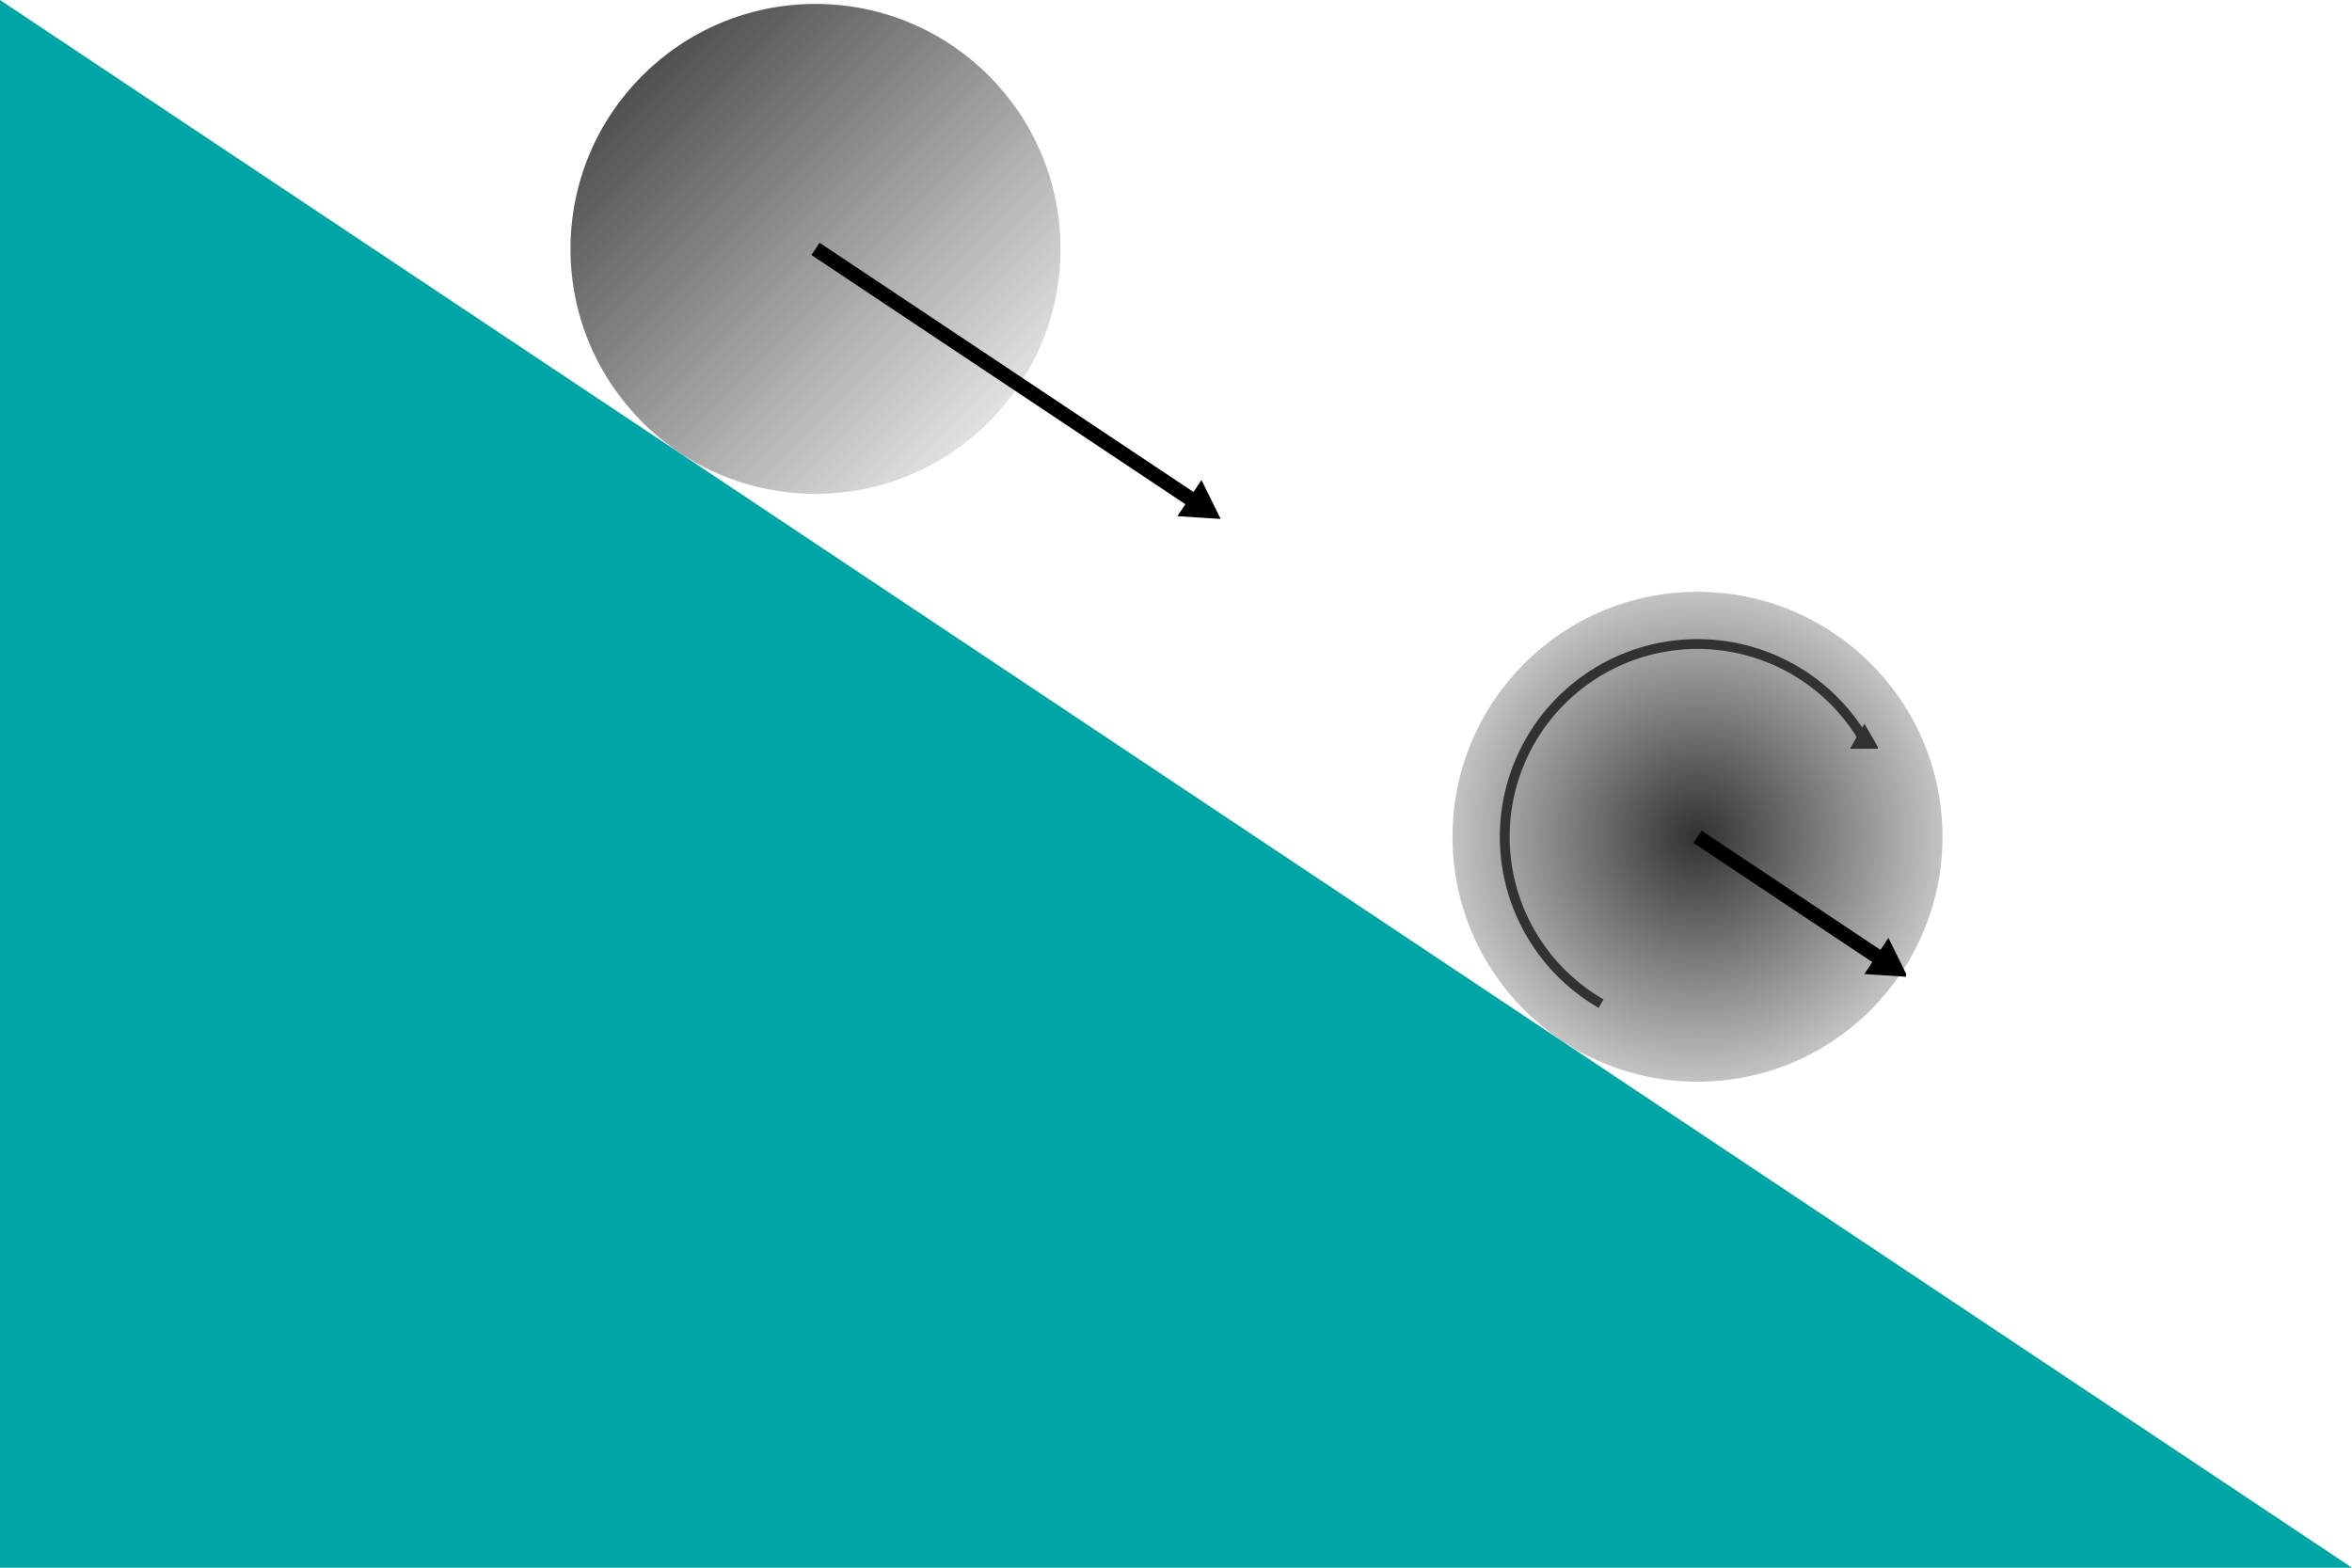 <?xml version="1.0" encoding="UTF-8" standalone="no"?>
<!-- Created with Inkscape (http://www.inkscape.org/) -->

<svg
   xmlns:dc="http://purl.org/dc/elements/1.1/"
   xmlns:cc="http://creativecommons.org/ns#"
   xmlns:rdf="http://www.w3.org/1999/02/22-rdf-syntax-ns#"
   xmlns:svg="http://www.w3.org/2000/svg"
   xmlns="http://www.w3.org/2000/svg"
   xmlns:xlink="http://www.w3.org/1999/xlink"
   xmlns:sodipodi="http://sodipodi.sourceforge.net/DTD/sodipodi-0.dtd"
   xmlns:inkscape="http://www.inkscape.org/namespaces/inkscape"
   width="240"
   height="160"
   viewBox="0 0 240 160"
   id="svg4333"
   version="1.1"
   inkscape:version="0.91 r13725"
   sodipodi:docname="Rolling and slipping.svg">
  <defs
     id="defs4335">
    <marker
       inkscape:stockid="TriangleOutL"
       orient="auto"
       refY="0"
       refX="0"
       id="marker9034"
       style="overflow:visible"
       inkscape:isstock="true">
      <path
         id="path9036"
         d="m 5.77,0 -8.65,5 0,-10 8.65,5 z"
         style="fill:#000000;fill-opacity:1;fill-rule:evenodd;stroke:#000000;stroke-width:1pt;stroke-opacity:1"
         transform="scale(0.8,0.8)"
         inkscape:connector-curvature="0" />
    </marker>
    <marker
       inkscape:isstock="true"
       style="overflow:visible"
       id="marker8644"
       refX="0"
       refY="0"
       orient="auto"
       inkscape:stockid="TriangleOutL"
       inkscape:collect="always">
      <path
         transform="scale(0.8,0.8)"
         style="fill:#000000;fill-opacity:1;fill-rule:evenodd;stroke:#000000;stroke-width:1pt;stroke-opacity:1"
         d="m 5.77,0 -8.65,5 0,-10 8.65,5 z"
         id="path8646"
         inkscape:connector-curvature="0" />
    </marker>
    <marker
       inkscape:stockid="TriangleOutL"
       orient="auto"
       refY="0"
       refX="0"
       id="TriangleOutL"
       style="overflow:visible"
       inkscape:isstock="true"
       inkscape:collect="always">
      <path
         id="path4310"
         d="m 5.77,0 -8.65,5 0,-10 8.65,5 z"
         style="fill:#323232;fill-opacity:1;fill-rule:evenodd;stroke:#323232;stroke-width:1pt;stroke-opacity:1"
         transform="scale(0.8,0.8)"
         inkscape:connector-curvature="0" />
    </marker>
    <linearGradient
       inkscape:collect="always"
       id="linearGradient4154">
      <stop
         style="stop-color:#323232;stop-opacity:1;"
         offset="0"
         id="stop4156" />
      <stop
         style="stop-color:#323232;stop-opacity:0;"
         offset="1"
         id="stop4158" />
    </linearGradient>
    <linearGradient
       inkscape:collect="always"
       id="linearGradient4136">
      <stop
         style="stop-color:#323232;stop-opacity:1;"
         offset="0"
         id="stop4138" />
      <stop
         style="stop-color:#323232;stop-opacity:0;"
         offset="1"
         id="stop4140" />
    </linearGradient>
    <linearGradient
       inkscape:collect="always"
       xlink:href="#linearGradient4136"
       id="linearGradient4142"
       x1="92.5"
       y1="879.862"
       x2="142.5"
       y2="929.862"
       gradientUnits="userSpaceOnUse"
       gradientTransform="translate(-2.5,0.4)" />
    <radialGradient
       inkscape:collect="always"
       xlink:href="#linearGradient4154"
       id="radialGradient4160"
       cx="215.604"
       cy="966.813"
       fx="215.604"
       fy="966.813"
       r="25"
       gradientUnits="userSpaceOnUse"
       gradientTransform="matrix(1,1,-1,1,960.026,-224.89)" />
  </defs>
  <sodipodi:namedview
     id="base"
     pagecolor="#ffffff"
     bordercolor="#666666"
     borderopacity="1.0"
     inkscape:pageopacity="0.0"
     inkscape:pageshadow="2"
     inkscape:zoom="1.4"
     inkscape:cx="0.42949229"
     inkscape:cy="124.3641"
     inkscape:document-units="px"
     inkscape:current-layer="layer1"
     showgrid="false"
     units="px"
     inkscape:snap-page="true"
     inkscape:snap-text-baseline="true"
     inkscape:snap-object-midpoints="true"
     inkscape:snap-midpoints="true"
     inkscape:snap-smooth-nodes="true"
     inkscape:object-nodes="true"
     inkscape:snap-intersection-paths="true"
     inkscape:object-paths="true"
     inkscape:snap-bbox="true"
     inkscape:bbox-paths="true"
     inkscape:bbox-nodes="true"
     inkscape:snap-bbox-edge-midpoints="true"
     inkscape:snap-bbox-midpoints="true"
     inkscape:window-width="1118"
     inkscape:window-height="831"
     inkscape:window-x="732"
     inkscape:window-y="119"
     inkscape:window-maximized="0"
     fit-margin-top="0"
     fit-margin-left="0"
     fit-margin-right="0"
     fit-margin-bottom="0" />
  <g
     inkscape:label="Layer 1"
     inkscape:groupmode="layer"
     id="layer1"
     transform="translate(-42.5,-872.362)">
    <g
       id="g9368"
       transform="translate(10.714,-7.5)">
      <path
         sodipodi:nodetypes="cccc"
         inkscape:connector-curvature="0"
         id="path9267"
         d="m 271.786,1039.862 -240,0 0,-160 z"
         inkscape:transform-center-y="-45.535714"
         style="fill:#00a5a5;fill-opacity:1;stroke:none" />
      <circle
         style="fill:url(#linearGradient4142);fill-opacity:1;stroke:none"
         id="circle9272"
         cx="115"
         cy="905.262"
         r="25" />
      <g
         transform="translate(-3.819,7.735)"
         id="g8632">
        <circle
           style="fill:url(#radialGradient4160);fill-opacity:1;stroke:none"
           id="circle9274"
           cx="208.819"
           cy="957.527"
           r="25" />
        <path
           style="fill:none;fill-opacity:1;stroke:#323232;stroke-width:1;stroke-miterlimit:4;stroke-dasharray:none;stroke-dashoffset:0;stroke-opacity:1;marker-end:url(#TriangleOutL)"
           id="path4162"
           sodipodi:type="arc"
           sodipodi:cx="208.81873"
           sodipodi:cy="957.52698"
           sodipodi:rx="19.668373"
           sodipodi:ry="19.668375"
           sodipodi:start="2.0943951"
           sodipodi:end="5.7595865"
           d="m 198.985,974.56 a 19.668,19.668 0 0 1 -9.535,-20.449 19.668,19.668 0 0 1 15.954,-15.954 19.668,19.668 0 0 1 20.449,9.535"
           sodipodi:open="true" />
      </g>
      <path
         inkscape:connector-curvature="0"
         id="path8636"
         d="m 115,905.262 39.219,26.146"
         style="fill:none;fill-rule:evenodd;stroke:#000000;stroke-width:1.5;stroke-linecap:butt;stroke-linejoin:miter;stroke-miterlimit:4;stroke-dasharray:none;stroke-opacity:1;marker-end:url(#marker8644)" />
      <path
         style="fill:none;fill-rule:evenodd;stroke:#000000;stroke-width:1.5;stroke-linecap:butt;stroke-linejoin:miter;stroke-miterlimit:4;stroke-dasharray:none;stroke-opacity:1;marker-end:url(#marker9034)"
         d="m 205,965.262 19.315,12.877"
         id="path9032"
         inkscape:connector-curvature="0" />
    </g>
  </g>
</svg>
